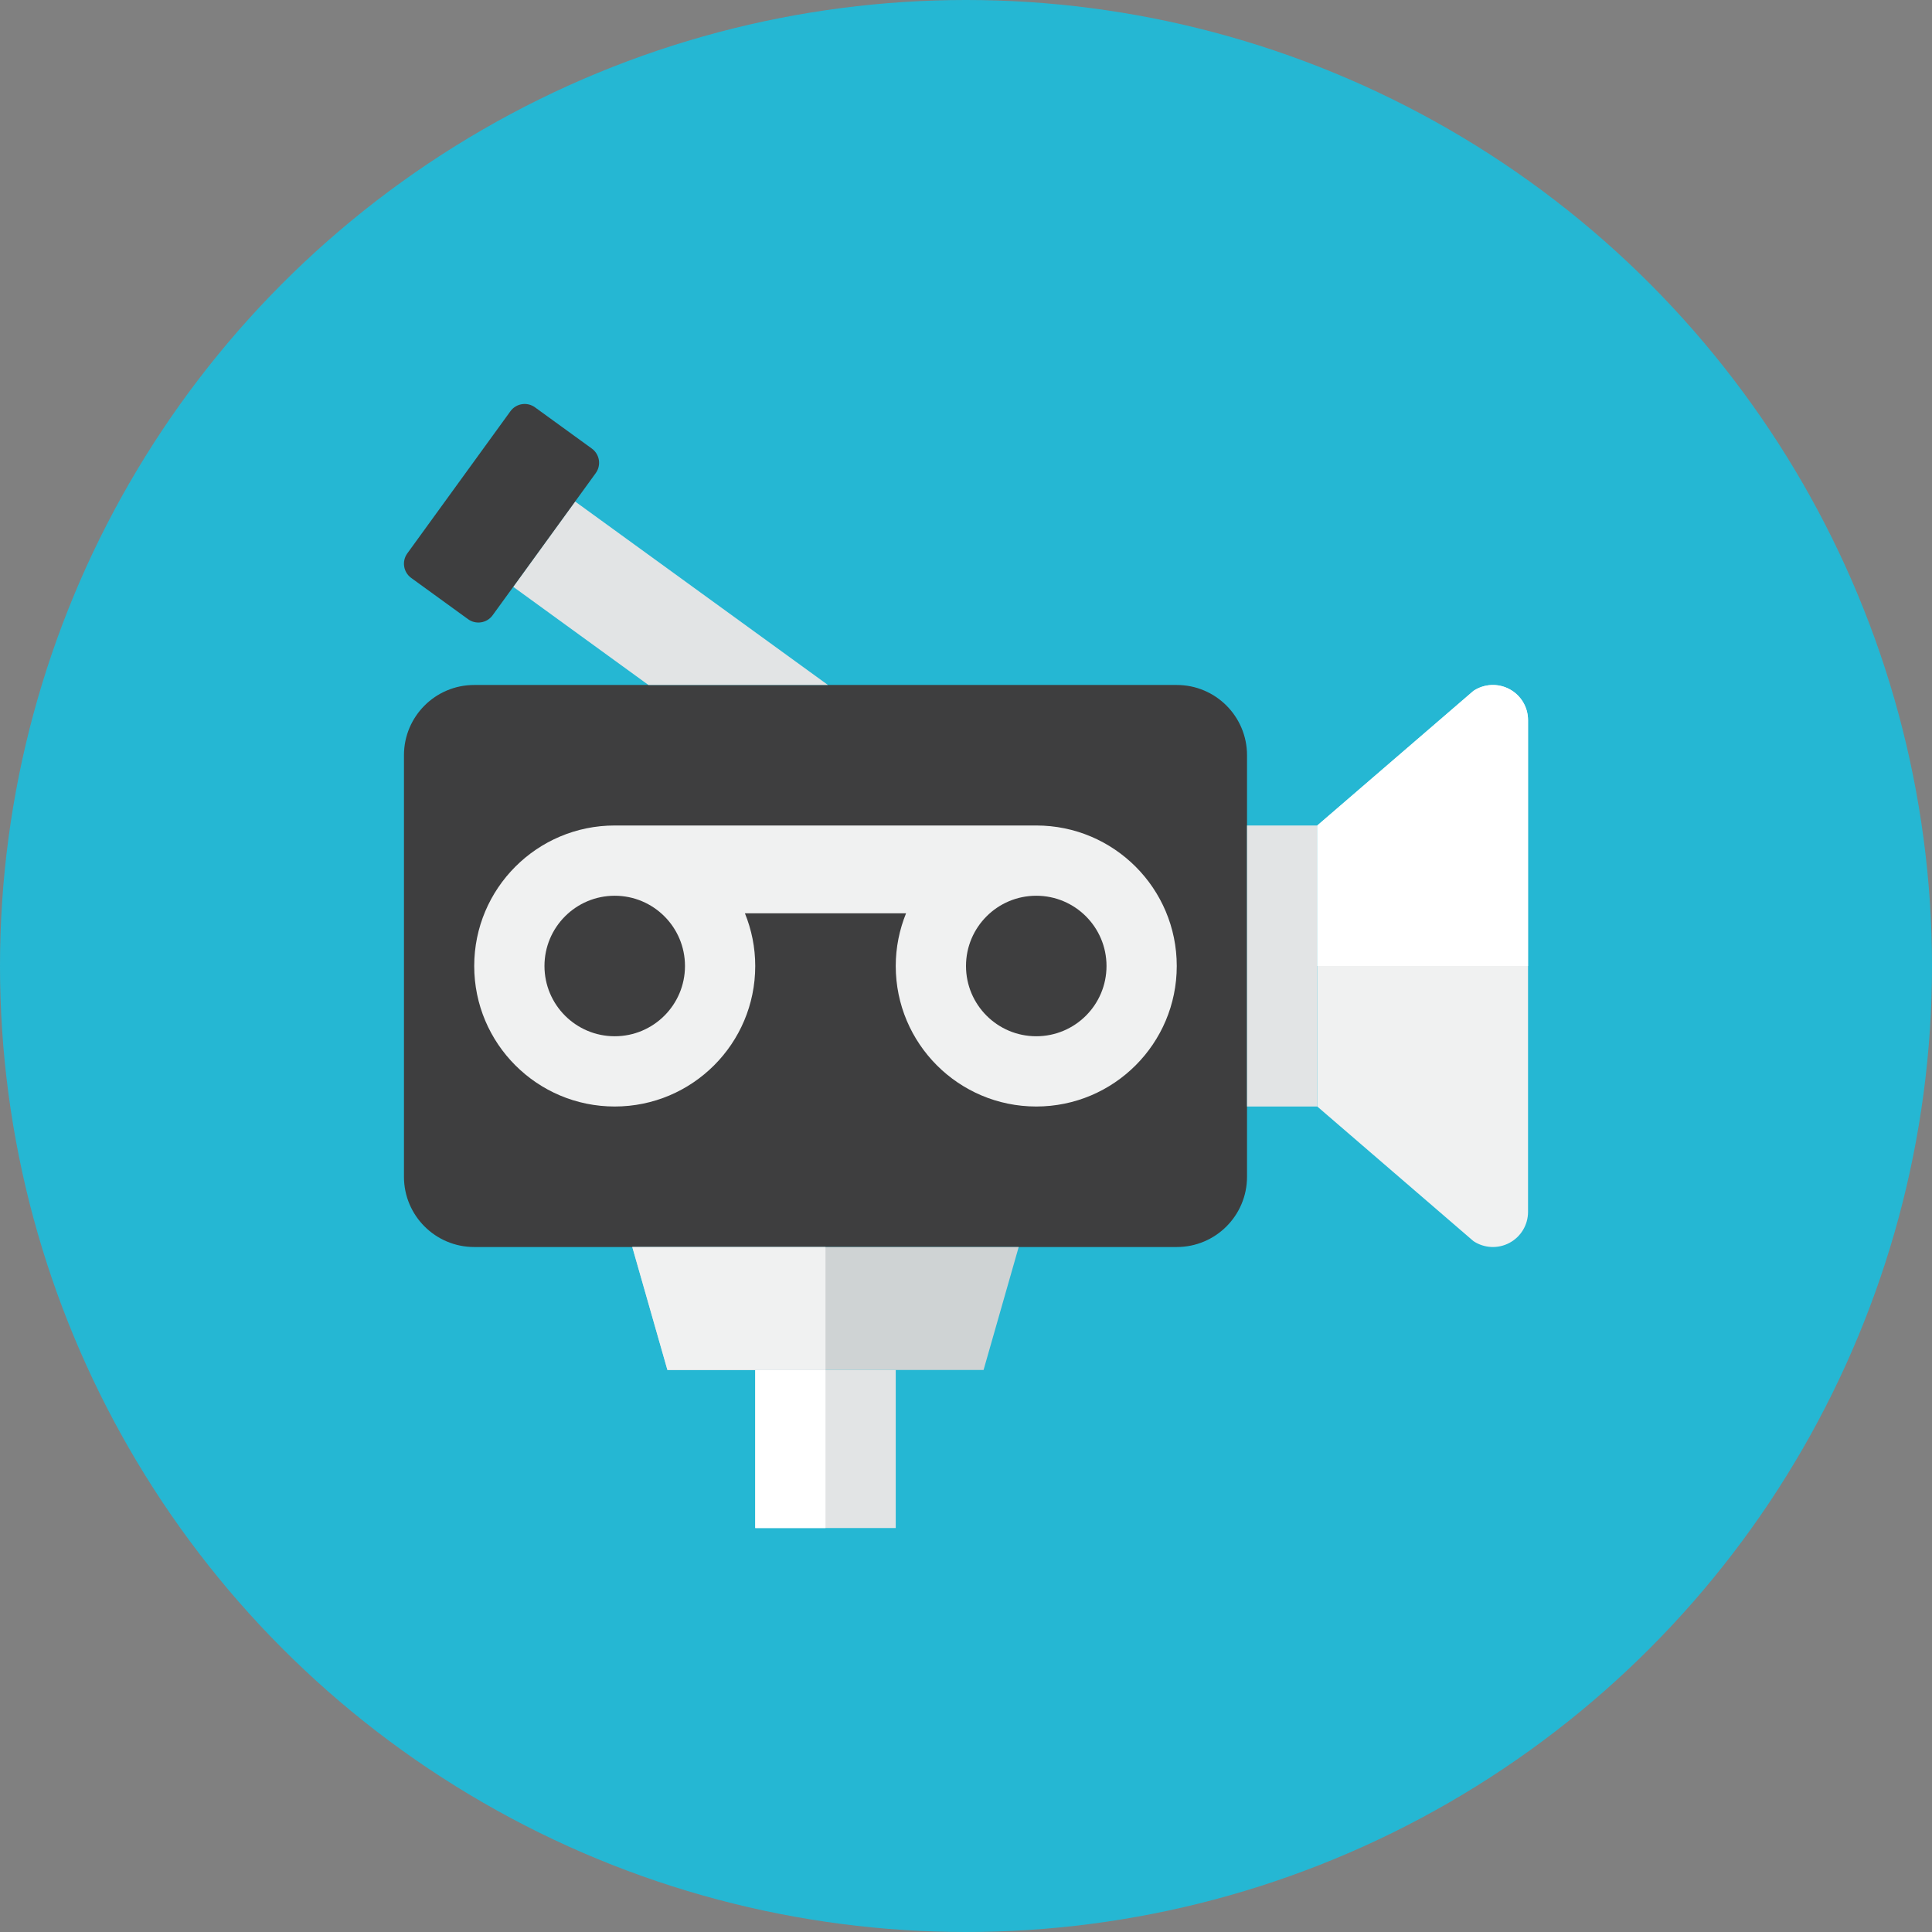 <?xml version="1.0" encoding="iso-8859-1"?>
<!-- Generator: Adobe Illustrator 17.1.0, SVG Export Plug-In . SVG Version: 6.00 Build 0)  -->
<!DOCTYPE svg PUBLIC "-//W3C//DTD SVG 1.0//EN" "http://www.w3.org/TR/2001/REC-SVG-20010904/DTD/svg10.dtd">
<svg version="1.0" xmlns="http://www.w3.org/2000/svg" xmlns:xlink="http://www.w3.org/1999/xlink" x="0px" y="0px" width="110px"
	 height="110px" viewBox="0 0 110 110" style="enable-background:new 0 0 110 110;" xml:space="preserve">
<rect x="0" y="0" width="110" height="110" fill="#808080" stroke="none"/>
<g id="Artboard">
</g>
<g id="Multicolor">
	<circle style="fill:#25B7D3;" cx="55" cy="55" r="55"/>
	<g>
		<path style="fill:#3E3E3F;" d="M71,43v24c0,2.21-1.79,4-4,4H27c-2.21,0-4-1.79-4-4V43c0-2.21,1.79-4,4-4h40
			C69.21,39,71,40.79,71,43z"/>
		<path style="fill:#F0F1F1;" d="M59,47H35c-4.418,0-8,3.582-8,8s3.582,8,8,8s8-3.582,8-8c0-1.062-0.211-2.073-0.587-3h9.174
			C51.211,52.927,51,53.938,51,55c0,4.418,3.582,8,8,8s8-3.582,8-8S63.418,47,59,47z"/>
		<rect x="71" y="47" style="fill:#E2E4E5;" width="4" height="16"/>
		<path style="fill:#F0F1F1;" d="M83.891,39.336c0.614-0.409,1.403-0.447,2.053-0.099S87,40.262,87,41v28
			c0,0.738-0.406,1.415-1.056,1.763s-1.439,0.31-2.053-0.099L75,63V47L83.891,39.336z"/>
		<polygon style="fill:#E2E4E5;" points="47.14,39 36.92,39 29.22,33.41 32.74,28.55 		"/>
		<path style="fill:#3E3E3F;" d="M30.459,23.191c-0.447-0.324-1.072-0.225-1.397,0.222l-5.872,8.095
			c-0.324,0.447-0.225,1.072,0.222,1.397l3.238,2.349c0.447,0.324,1.072,0.225,1.397-0.222l5.872-8.095
			c0.324-0.447,0.225-1.072-0.222-1.397L30.459,23.191z"/>
		<circle style="fill:#3E3E3F;" cx="35" cy="55" r="4"/>
		<circle style="fill:#3E3E3F;" cx="59" cy="55" r="4"/>
		<polygon style="fill:#CFD3D4;" points="58,71 36,71 38,78 56,78 		"/>
		<path style="fill:#FFFFFF;" d="M85.944,39.237c-0.65-0.348-1.439-0.31-2.053,0.099L75,47v8h12V41
			C87,40.262,86.594,39.585,85.944,39.237z"/>
		<rect x="43" y="78" style="fill:#E2E4E5;" width="8" height="9"/>
		<rect x="43" y="78" style="fill:#FFFFFF;" width="4" height="9"/>
		<polygon style="fill:#F0F1F1;" points="47,78 47,71 36,71 38,78 		"/>
	</g>
</g>
</svg>
